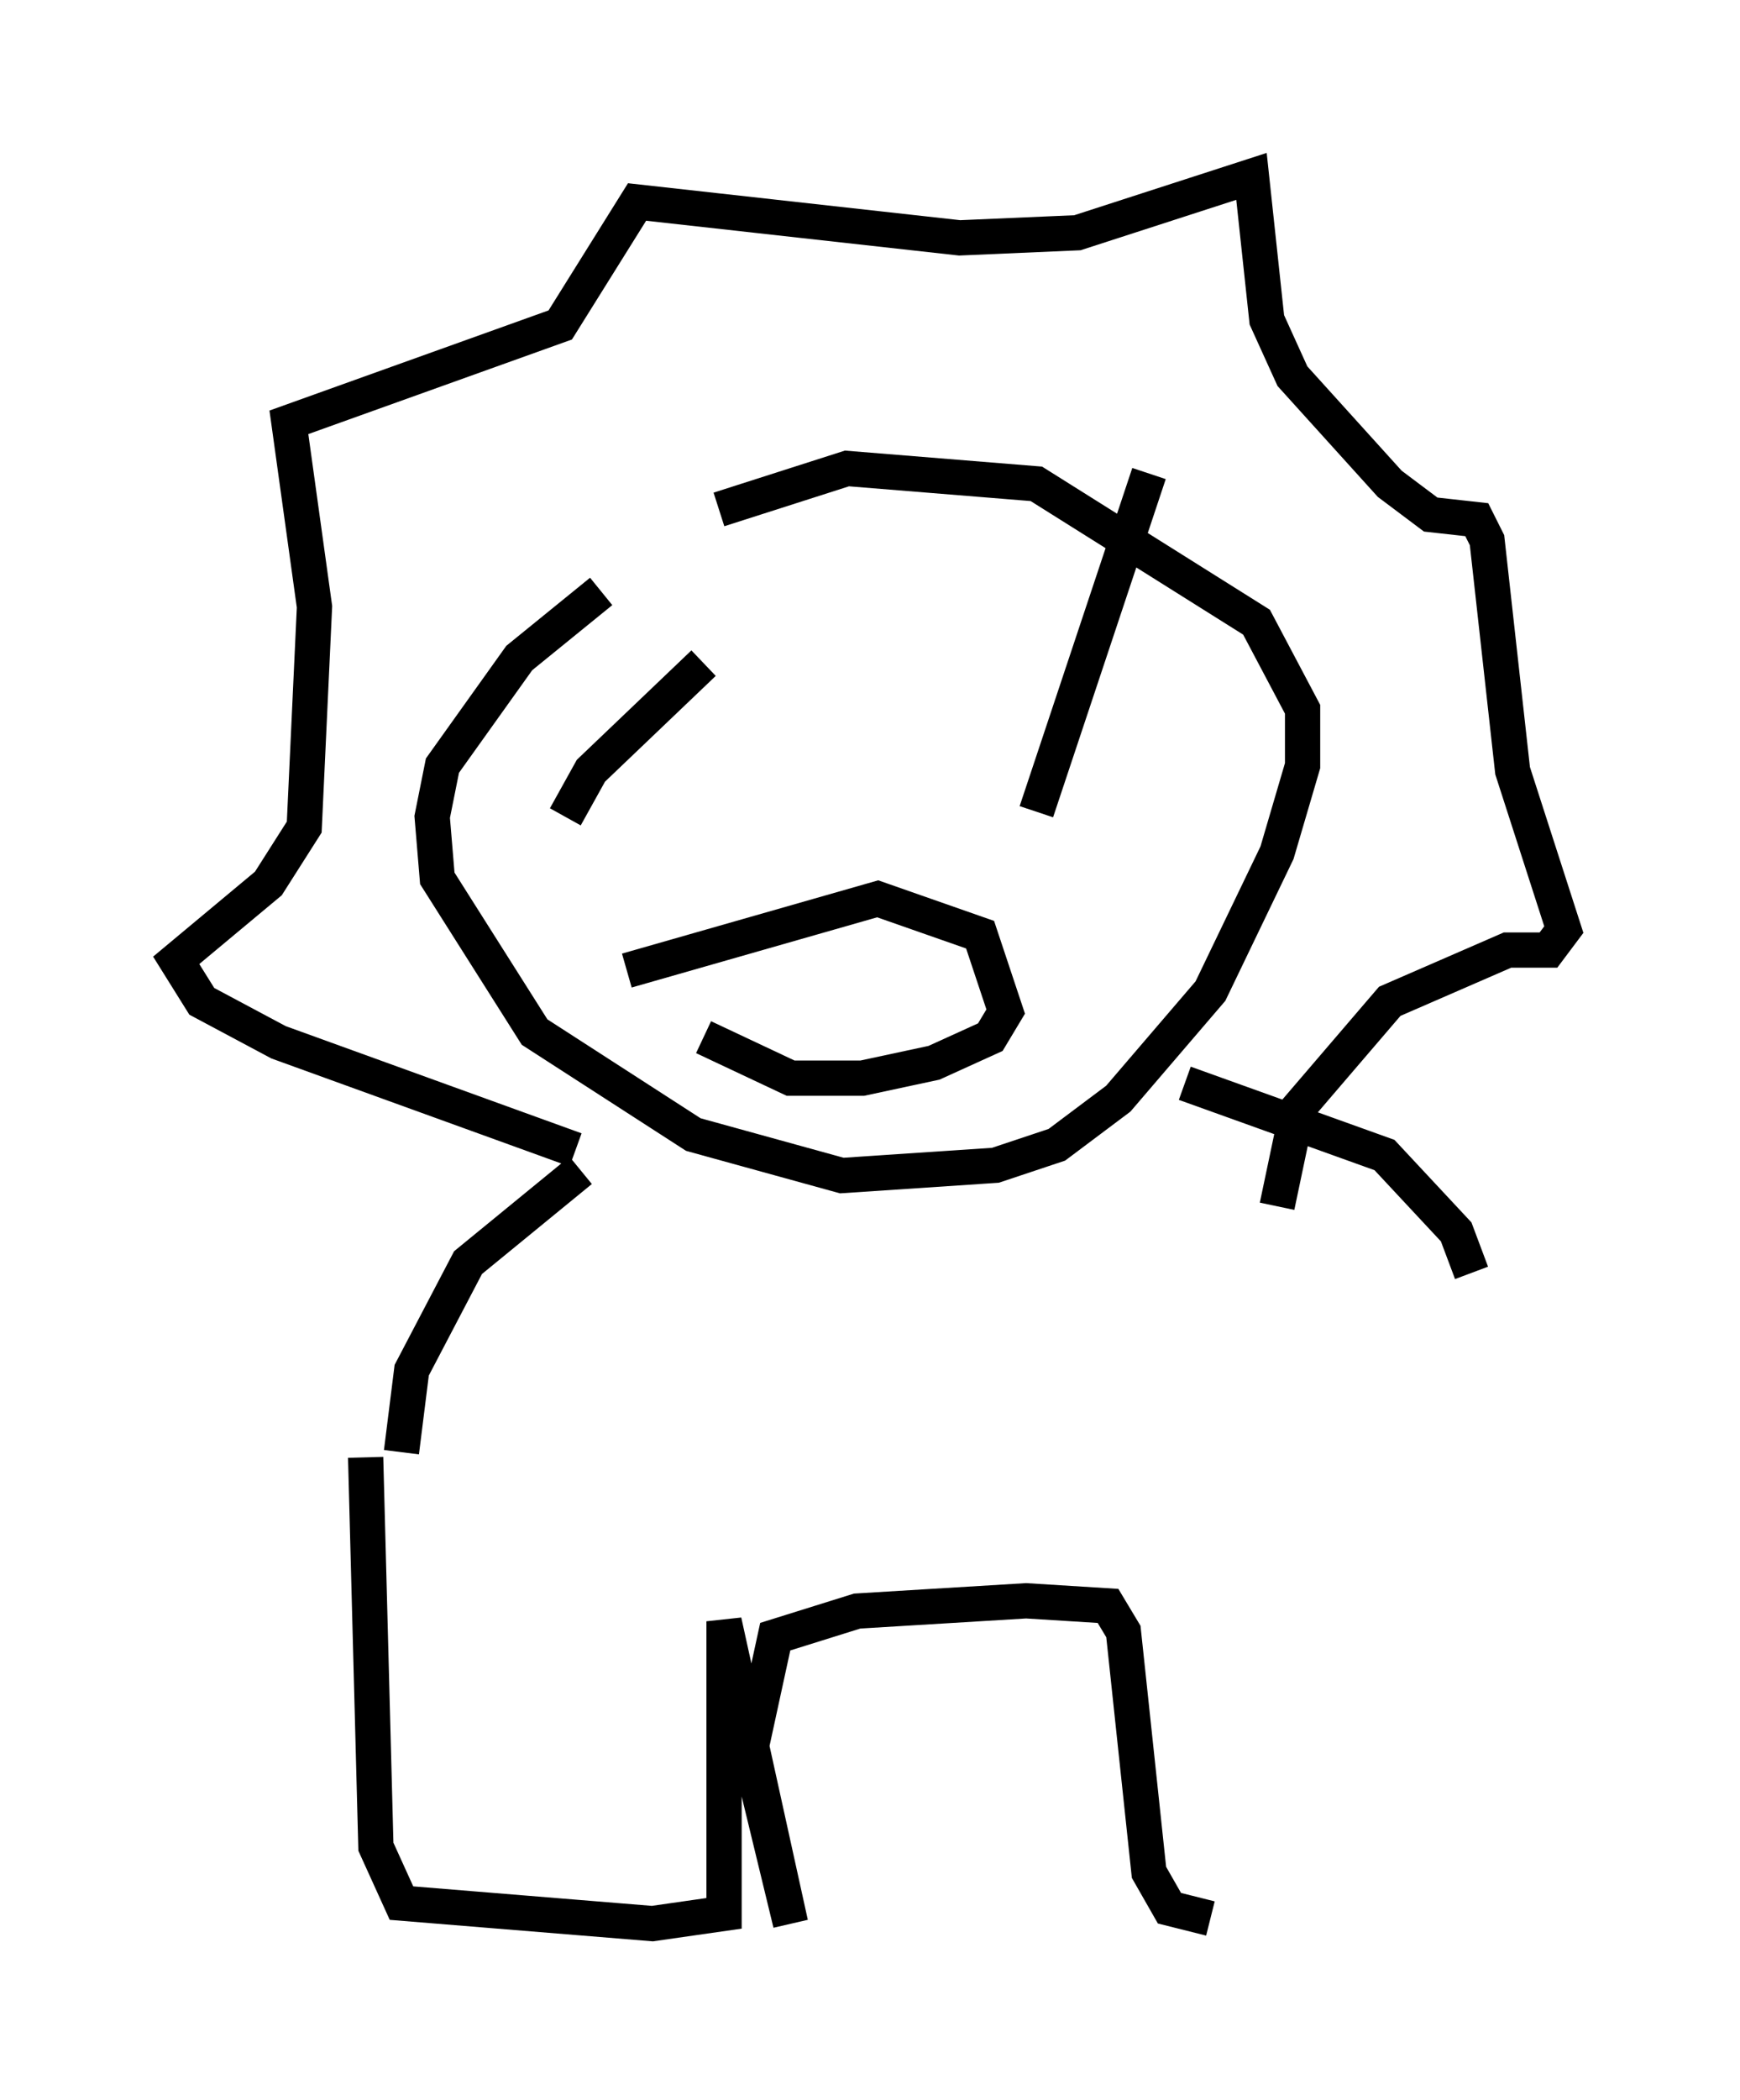 <?xml version="1.0" encoding="utf-8" ?>
<svg baseProfile="full" height="59.531" version="1.1" width="49.363" xmlns="http://www.w3.org/2000/svg" xmlns:ev="http://www.w3.org/2001/xml-events" xmlns:xlink="http://www.w3.org/1999/xlink"><defs /><rect fill="white" height="59.531" width="49.363" x="0" y="0" /><path d="M21.413, 14.732 m-4.358, 2.034 l-2.324, 1.888 -2.179, 3.05 l-0.291, 1.453 0.145, 1.743 l2.76, 4.358 4.503, 2.905 l4.212, 1.162 4.358, -0.291 l1.743, -0.581 1.743, -1.307 l2.615, -3.05 1.888, -3.922 l0.726, -2.469 0.0, -1.598 l-1.307, -2.469 -6.246, -3.922 l-5.374, -0.436 -3.631, 1.162 m-4.067, 18.156 l-8.425, -3.05 -2.179, -1.162 l-0.726, -1.162 2.615, -2.179 l1.017, -1.598 0.291, -6.246 l-0.726, -5.229 7.698, -2.76 l2.179, -3.486 9.151, 1.017 l3.341, -0.145 4.939, -1.598 l0.436, 4.067 0.726, 1.598 l2.76, 3.05 1.162, 0.872 l1.307, 0.145 0.291, 0.581 l0.726, 6.536 1.453, 4.503 l-0.436, 0.581 -1.162, 0.0 l-3.341, 1.453 -2.615, 3.05 l-0.581, 2.76 m-18.447, -6.682 l7.117, -2.034 2.905, 1.017 l0.726, 2.179 -0.436, 0.726 l-1.598, 0.726 -2.034, 0.436 l-2.034, 0.0 -2.469, -1.162 m-3.922, -6.246 l0.726, -1.307 3.196, -3.05 m9.441, 4.212 l3.196, -9.587 m-16.123, 19.754 l-3.196, 2.615 -1.598, 3.05 l-0.291, 2.324 m22.223, -10.458 l5.665, 2.034 2.034, 2.179 l0.436, 1.162 m-31.374, 5.229 l0.291, 11.039 0.726, 1.598 l7.117, 0.581 2.034, -0.291 l0.0, -8.279 1.888, 8.57 l-1.162, -4.793 0.726, -3.341 l2.324, -0.726 4.793, -0.291 l2.324, 0.145 0.436, 0.726 l0.726, 6.827 0.581, 1.017 l1.162, 0.291 " fill="none" stroke="black" stroke-width="1" /></svg>